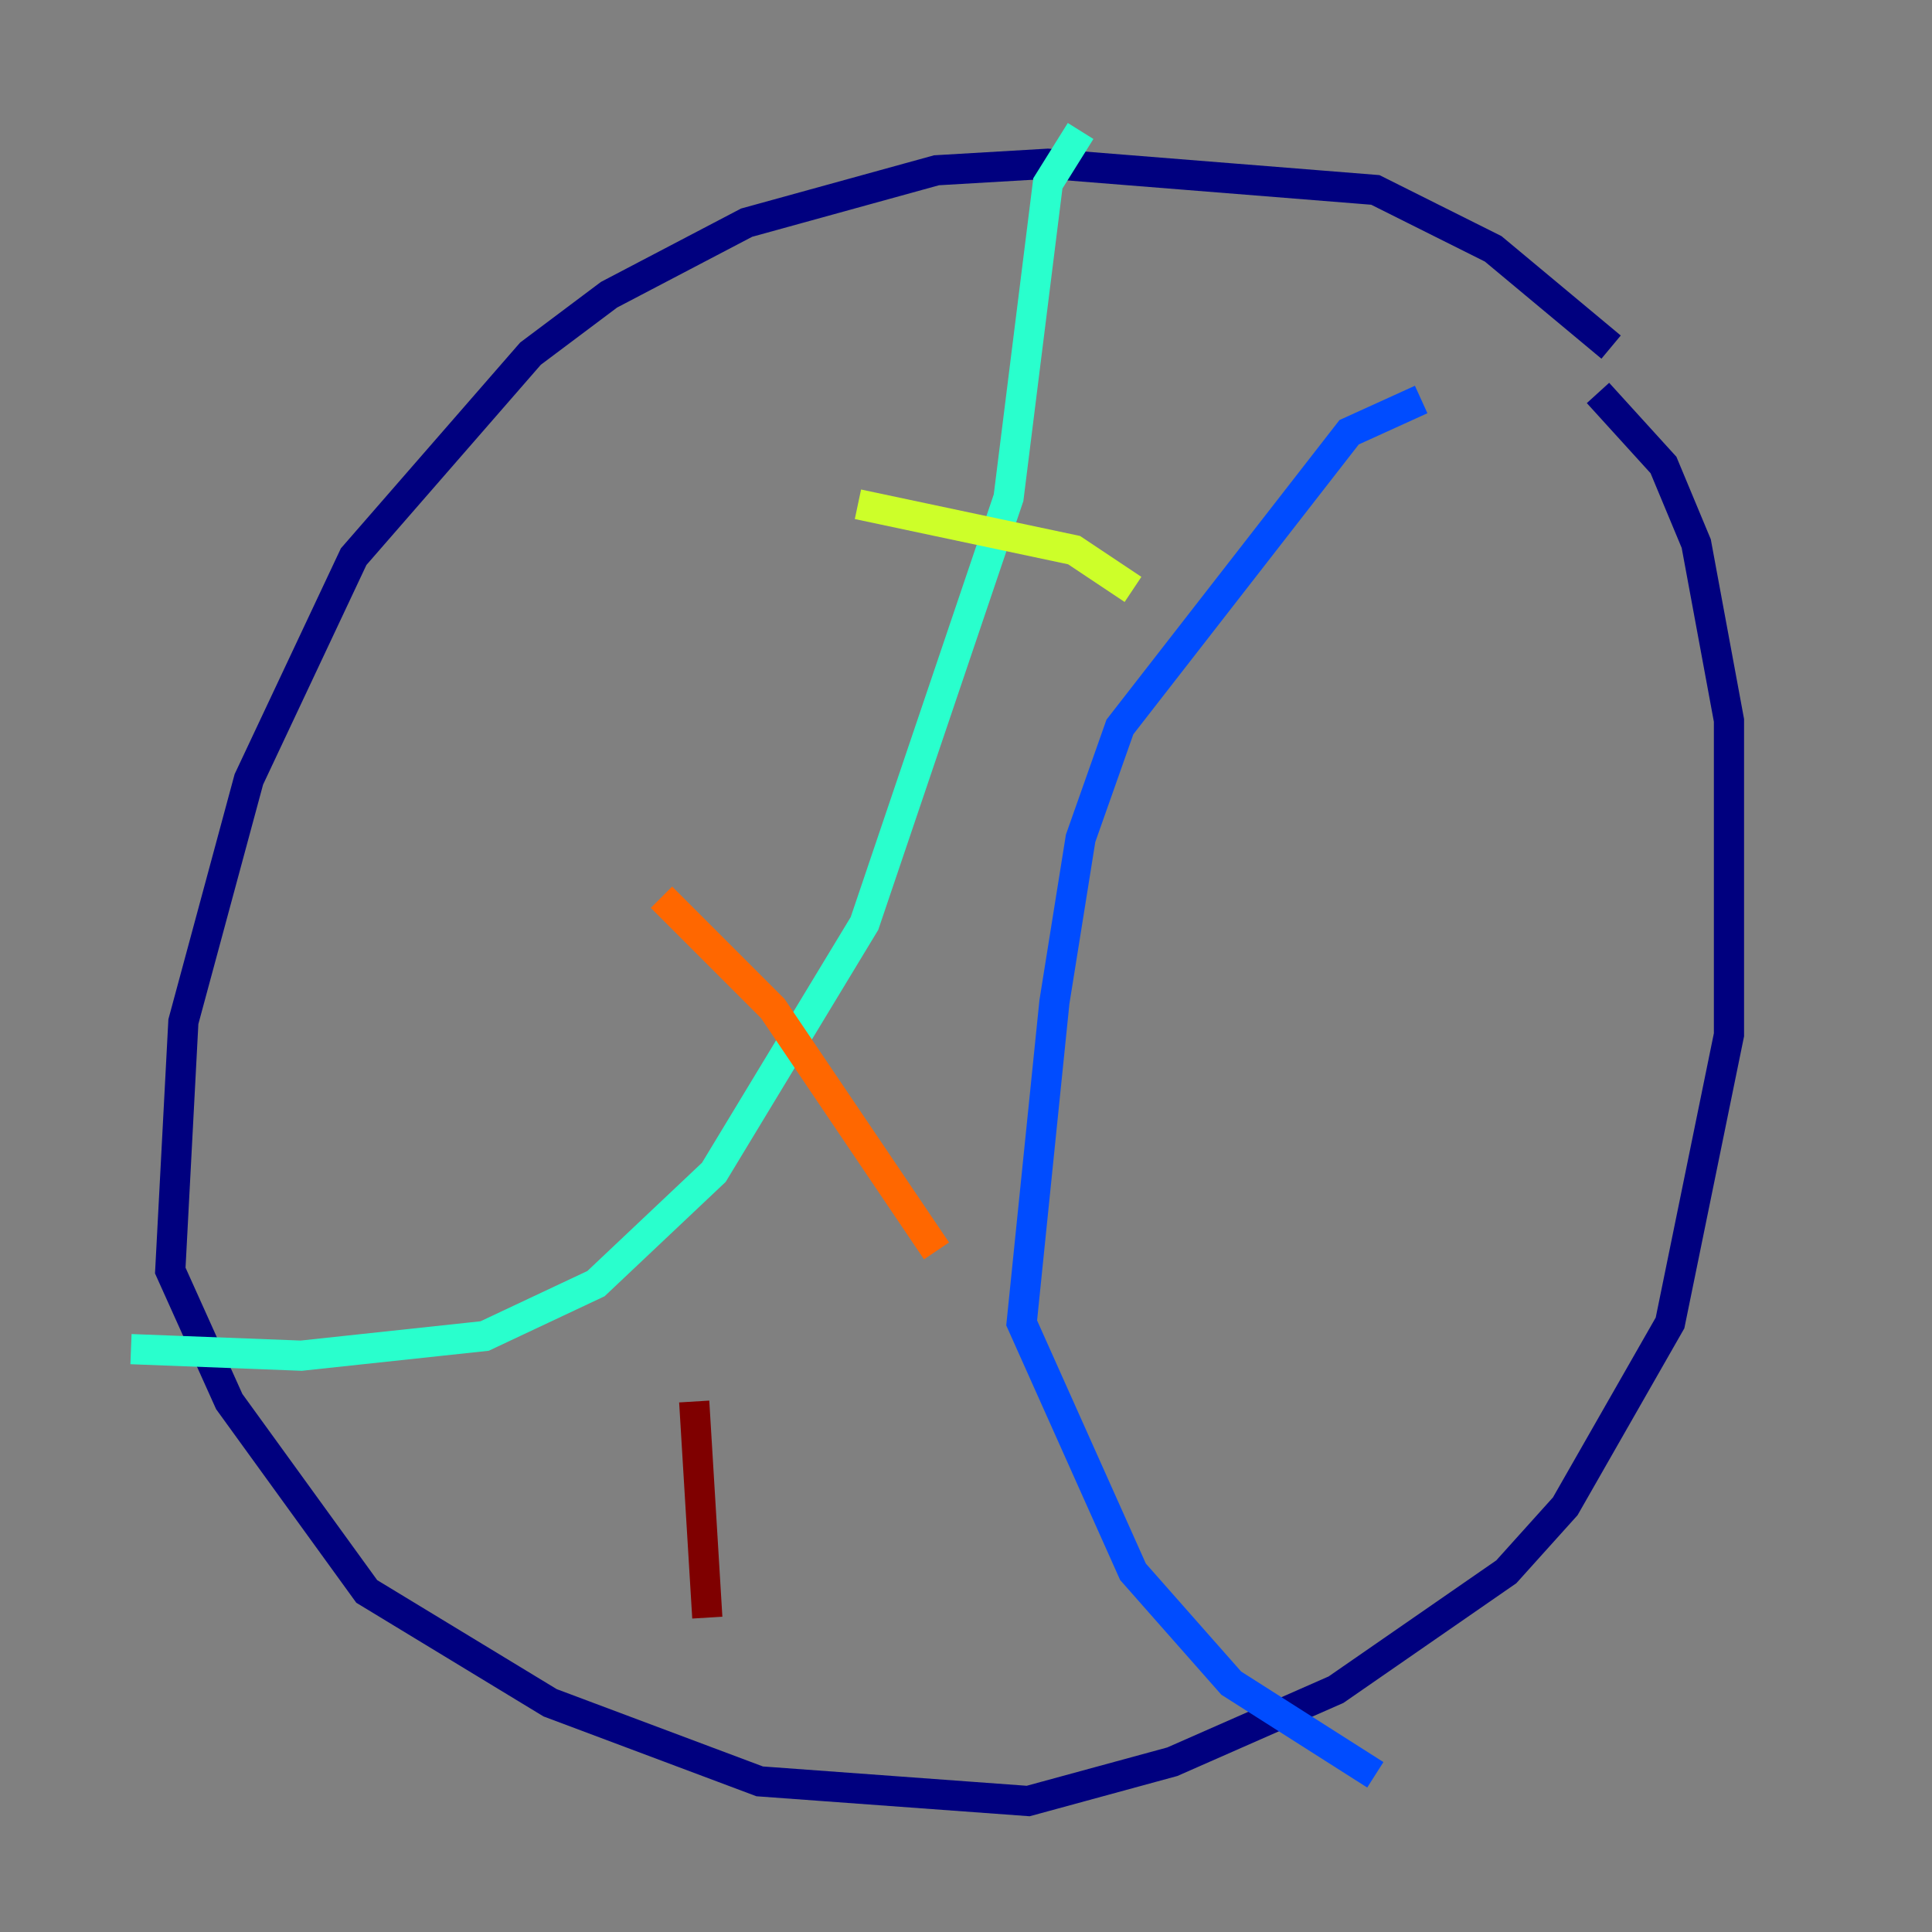 <?xml version="1.0" encoding="utf-8" ?>
<svg baseProfile="tiny" height="128" version="1.2" viewBox="0,0,128,128" width="128" xmlns="http://www.w3.org/2000/svg" xmlns:ev="http://www.w3.org/2001/xml-events" xmlns:xlink="http://www.w3.org/1999/xlink"><rect x="0" y="0" width="128" height="128" fill="#808080" stroke="none"/><defs /><polyline fill="none" points="106.739,22.997 98.929,16.488 91.119,12.583 69.424,10.848 62.047,11.281 49.464,14.752 40.352,19.525 35.146,23.43 23.43,36.881 16.488,51.634 12.149,67.688 11.281,84.176 15.186,92.854 24.298,105.437 36.447,112.814 50.332,118.02 68.122,119.322 77.668,116.719 88.515,111.946 99.797,104.136 103.702,99.797 110.644,87.647 114.549,68.556 114.549,47.729 112.38,36.014 110.21,30.807 105.871,26.034" stroke="#00007f" stroke-width="2" /><polyline fill="none" points="94.156,26.468 89.383,28.637 74.197,48.163 71.593,55.539 69.858,66.386 67.688,87.647 75.064,104.136 81.573,111.512 91.119,117.586" stroke="#004cff" stroke-width="2" /><polyline fill="none" points="71.593,8.678 69.424,12.149 66.82,32.976 57.275,61.18 47.295,77.668 39.485,85.044 32.108,88.515 19.959,89.817 8.678,89.383" stroke="#29ffcd" stroke-width="2" /><polyline fill="none" points="56.841,33.41 71.159,36.447 75.064,39.051" stroke="#cdff29" stroke-width="2" /><polyline fill="none" points="43.824,59.444 51.2,66.82 62.047,82.875" stroke="#ff6700" stroke-width="2" /><polyline fill="none" points="45.993,92.854 46.861,107.173" stroke="#7f0000" stroke-width="2" /></svg>